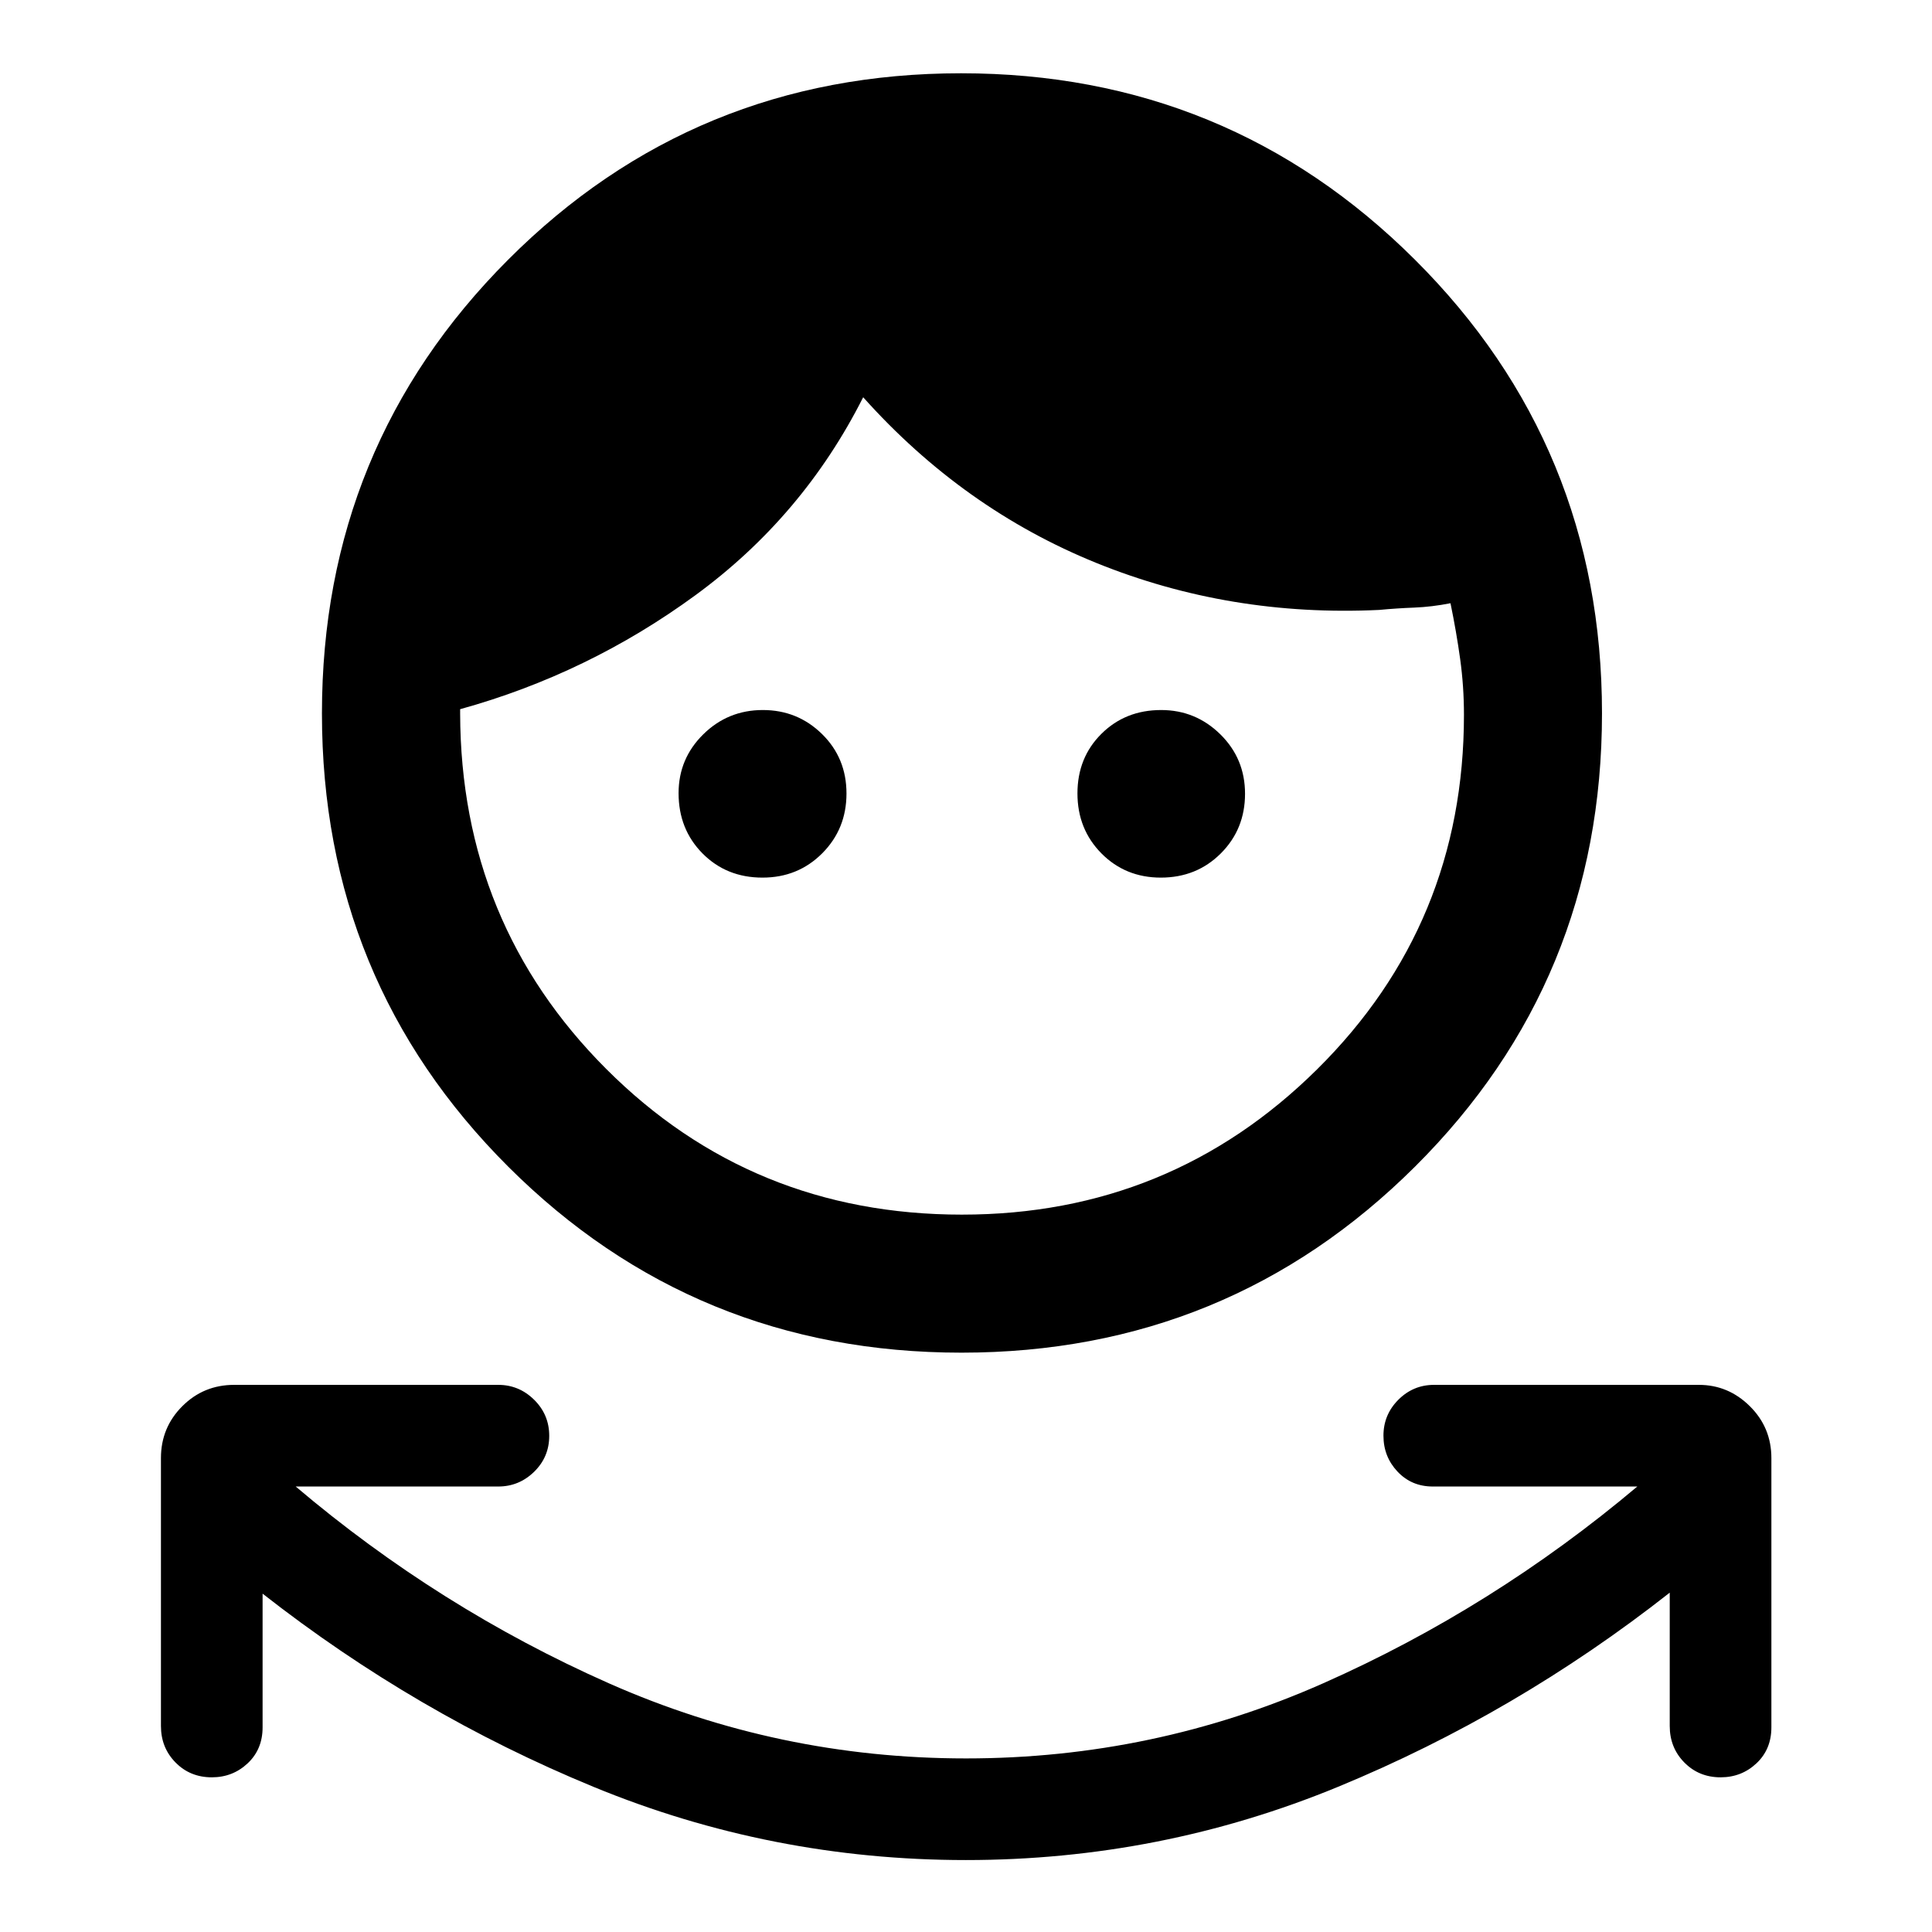 <svg xmlns="http://www.w3.org/2000/svg" height="40" viewBox="0 -960 960 960" width="40"><path d="M479.94-35.75q-96.71 0-185.01-36.37t-164.45-96v66.42q0 10.92-7.41 17.88-7.41 6.96-17.82 6.96-10.79 0-18.03-7.37-7.25-7.37-7.25-18.13v-133.13q0-15.17 10.61-25.77 10.6-10.61 25.77-10.61h131.22q10.34 0 17.84 7.4t7.5 17.93q0 10.53-7.5 17.85-7.5 7.33-17.84 7.33H146.93q71.21 60.37 155.52 97.74 84.32 37.37 177.57 37.37 93.26 0 177.55-37.37 84.3-37.37 156-97.74H711.93q-10.54 0-17.52-7.42-6.98-7.41-6.98-17.84 0-10.42 7.39-17.84 7.39-7.41 17.77-7.41h131.54q14.67 0 25.36 10.61 10.7 10.6 10.7 25.77v133.79q0 10.92-7.41 17.88-7.4 6.96-17.82 6.96-10.79 0-18.03-7.37-7.25-7.37-7.25-18.13v-66.26q-76.31 59.97-164.67 96.42-88.36 36.45-185.07 36.45Zm-2.18-252.12q-132.64 0-225.22-92.42-92.57-92.42-92.57-225.19 0-132.78 92.49-225.44 92.49-92.67 225.08-92.67 132.58 0 225.53 92.63 92.95 92.62 92.95 225.4 0 132.77-92.88 225.23-92.87 92.46-225.38 92.46Zm.27-68.59q103.52 0 176.46-72.23 72.94-72.22 72.94-176.13 0-14.09-1.88-27.67-1.88-13.58-4.81-27.77-9.33 1.83-18 2.17-8.67.33-17.5 1.16-74.16 3.52-140.42-23.33-66.26-26.86-115.91-82.35-29.9 59.25-83.34 98.35-53.44 39.09-116.93 56.65v2.17q.28 104.25 72.61 176.61 72.33 72.37 176.78 72.37Zm-99.17-167.46q-17.88 0-29.78-12.01-11.9-12.02-11.9-29.95 0-17.14 12.26-29.23 12.25-12.08 29.61-12.08 17.24 0 29.4 11.92 12.16 11.93 12.16 29.55 0 17.63-12.04 29.71-12.04 12.09-29.71 12.09Zm197.94 0q-17.58 0-29.5-12.03-11.92-12.04-11.92-29.81 0-17.78 11.9-29.6 11.89-11.83 29.68-11.83 17.14 0 29.42 12.07 12.27 12.08 12.27 29.54 0 17.6-12.03 29.63-12.03 12.03-29.82 12.03Z"/></svg>